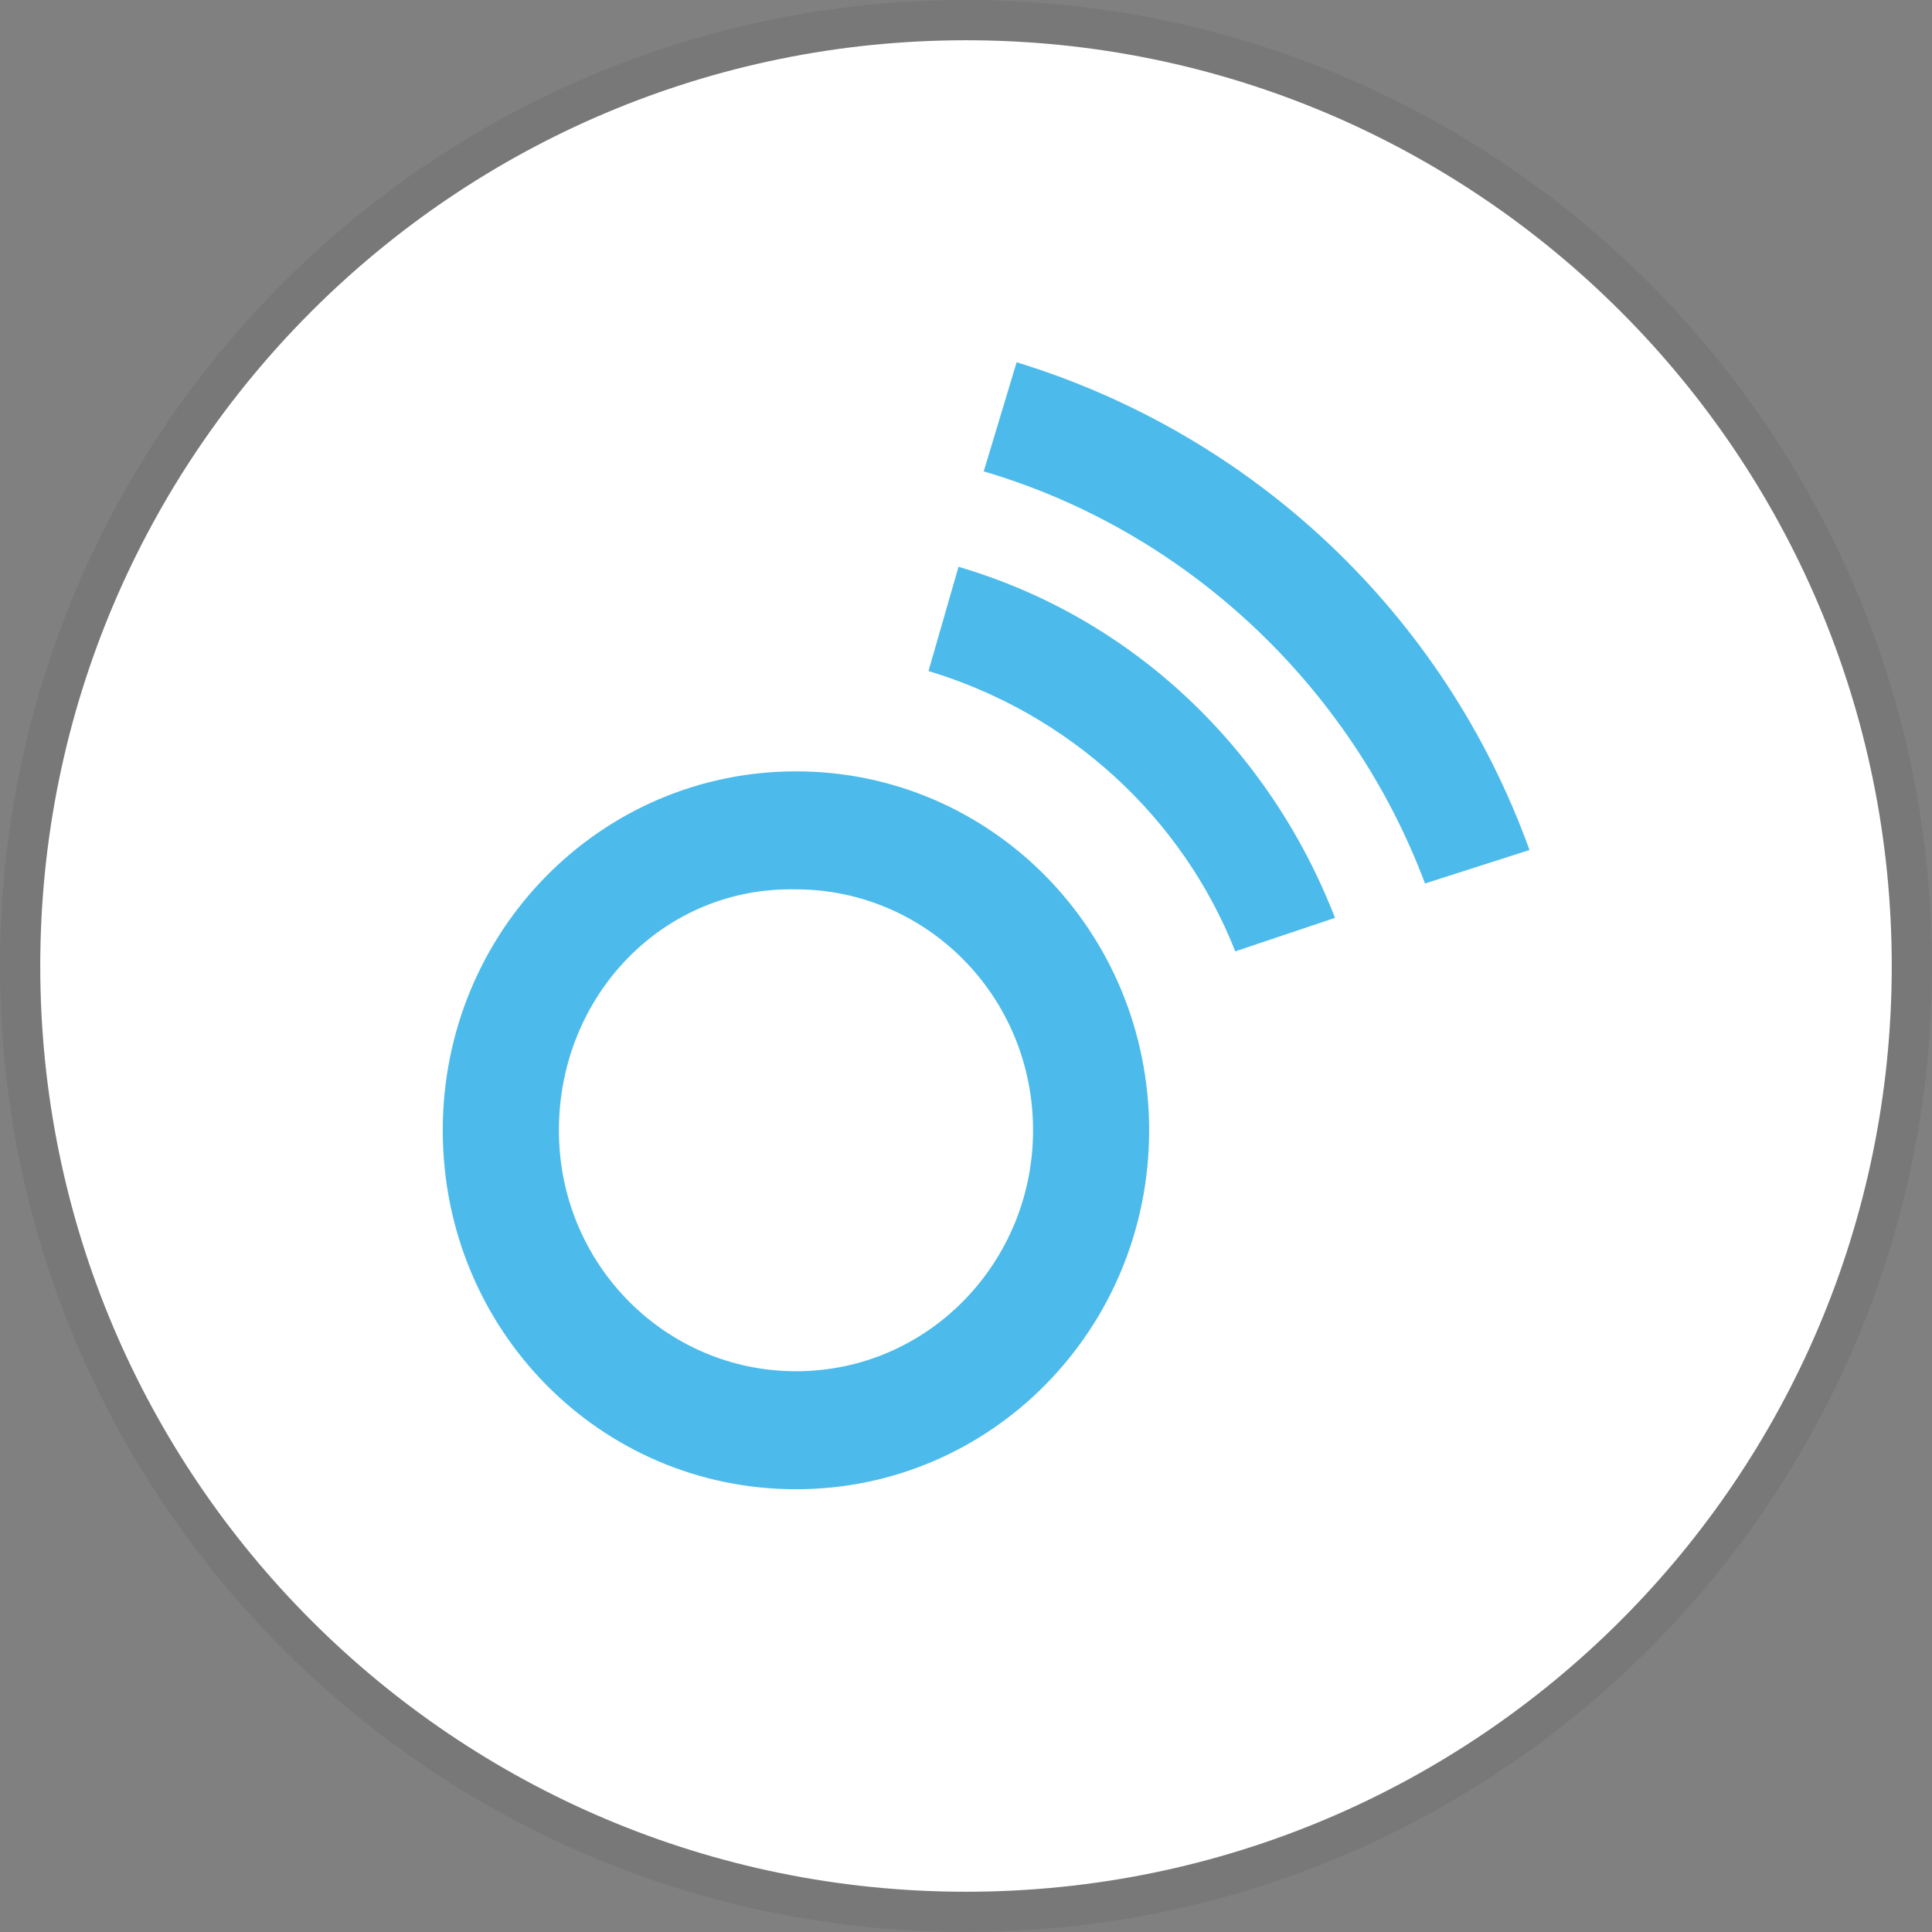 <svg xmlns="http://www.w3.org/2000/svg" width="24" height="24" fill="none" viewBox="0 0 24 24"><rect x="0" y="0" width="24" height="24" fill="#808080" stroke="none"/><path fill="#fff" d="M23.5 12C23.5 18.351 18.351 23.5 12 23.5C5.649 23.5 0.5 18.351 0.5 12C0.5 5.649 5.649 0.5 12 0.5C18.351 0.5 23.5 5.649 23.5 12Z"/><path fill="#000" fill-opacity=".06" fill-rule="evenodd" d="M24 12C24 18.627 18.627 24 12 24C5.373 24 0 18.627 0 12C0 5.373 5.373 0 12 0C18.627 0 24 5.373 24 12ZM12 23.5C18.351 23.5 23.5 18.351 23.5 12C23.5 5.649 18.351 0.5 12 0.5C5.649 0.5 0.5 5.649 0.5 12C0.5 18.351 5.649 23.5 12 23.5Z" clip-rule="evenodd"/><path fill="#4CBBEB" d="M6.943 14.041C6.943 15.715 8.277 17.034 9.888 17.034C11.534 17.034 12.833 15.678 12.833 14.041C12.833 12.367 11.498 11.048 9.888 11.048C8.241 11.011 6.943 12.367 6.943 14.041ZM5.5 14.041C5.5 11.573 7.459 9.582 9.888 9.582C12.316 9.582 14.275 11.573 14.275 14.041C14.275 16.509 12.316 18.5 9.888 18.5C7.459 18.5 5.5 16.521 5.5 14.041ZM11.907 7.041L11.534 8.336C13.277 8.861 14.684 10.144 15.345 11.818L16.584 11.402C15.754 9.265 14.035 7.664 11.907 7.041ZM12.22 5.856C14.72 6.589 16.776 8.507 17.702 10.975L19 10.559C17.942 7.627 15.574 5.404 12.629 4.5L12.22 5.856Z"/></svg>